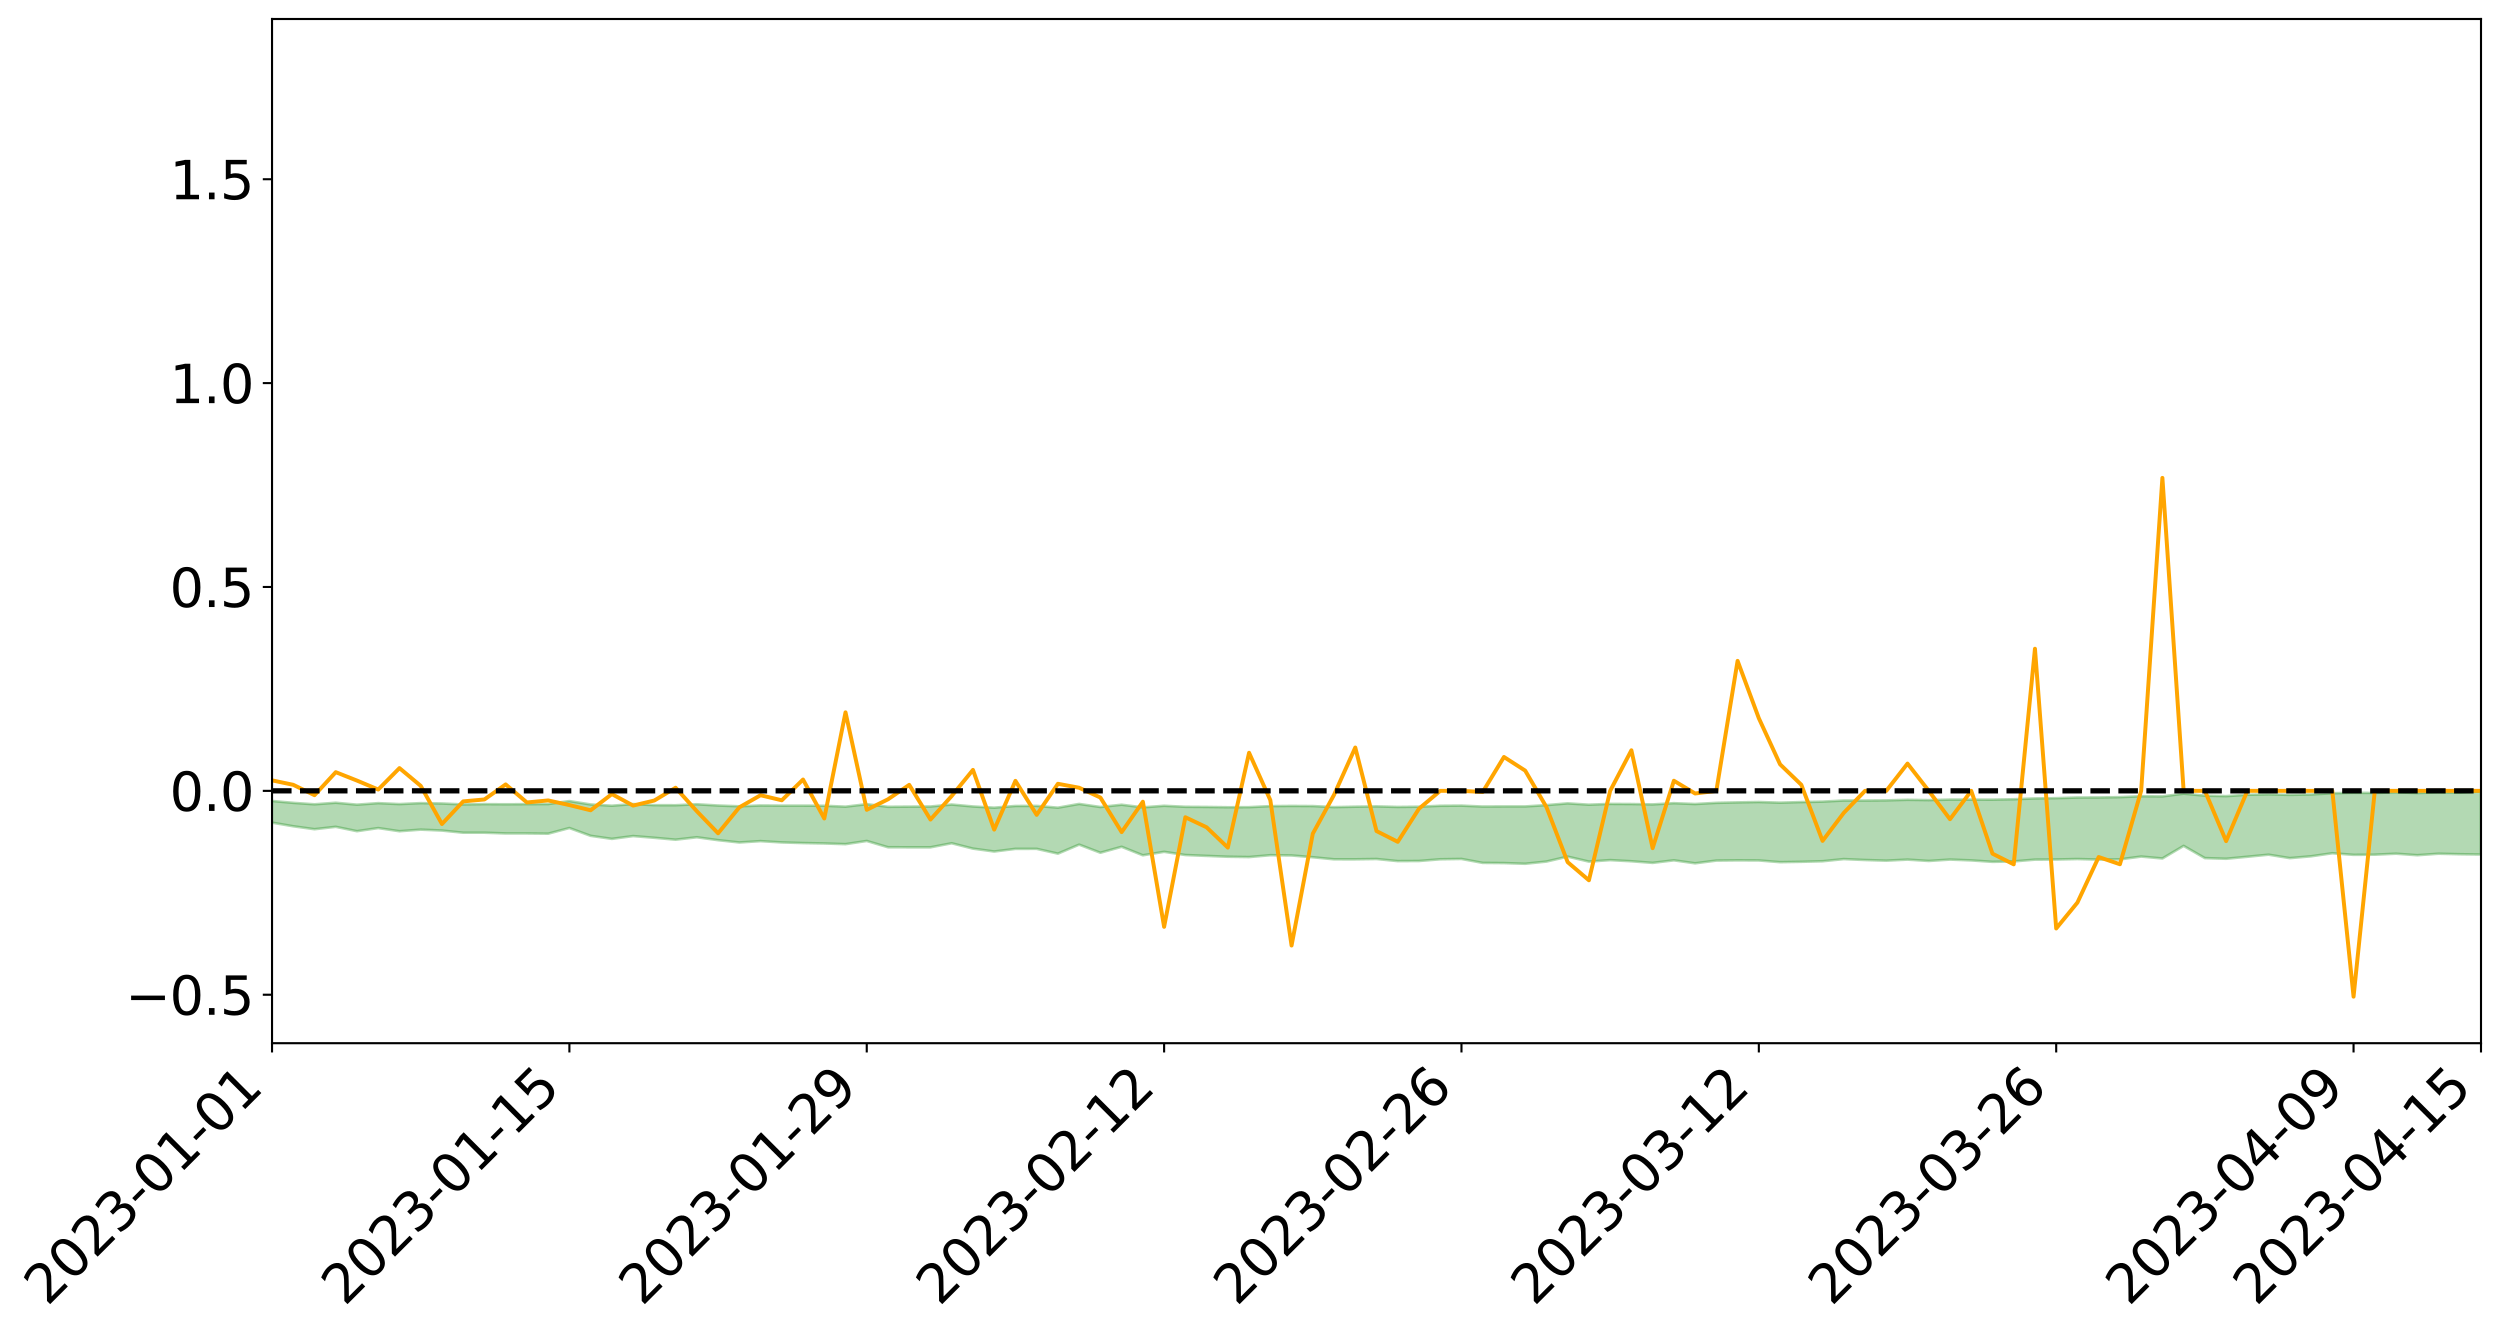 <?xml version="1.0" encoding="utf-8" standalone="no"?>
<!DOCTYPE svg PUBLIC "-//W3C//DTD SVG 1.1//EN"
  "http://www.w3.org/Graphics/SVG/1.1/DTD/svg11.dtd">
<svg xmlns:xlink="http://www.w3.org/1999/xlink" width="947.275pt" height="505.355pt" viewBox="0 0 947.275 505.355" xmlns="http://www.w3.org/2000/svg" version="1.1">
 <defs>
  <style type="text/css">*{stroke-linejoin: round; stroke-linecap: butt}</style>
 </defs>
 <g id="figure_1">
  <g id="patch_1">
   <path d="M 0 505.355 
L 947.275 505.355 
L 947.275 -0 
L 0 -0 
z
" style="fill: #ffffff"/>
  </g>
  <g id="axes_1">
   <g id="patch_2">
    <path d="M 103.075 395.28 
L 940.075 395.28 
L 940.075 7.2 
L 103.075 7.2 
z
" style="fill: #ffffff"/>
   </g>
   <g id="PolyCollection_1">
    <path d="M -4315.319 299.652 
L -4315.319 299.654 
L -4307.271 299.644 
L -4299.223 299.635 
L -4291.175 299.624 
L -4283.127 299.617 
L -4275.079 299.608 
L -4267.031 299.599 
L -4258.983 299.589 
L -4250.935 299.58 
L -4242.887 299.573 
L -4234.839 299.564 
L -4226.791 299.554 
L -4218.742 299.545 
L -4210.694 299.534 
L -4202.646 299.525 
L -4194.598 299.514 
L -4186.55 299.505 
L -4178.502 299.492 
L -4170.454 299.482 
L -4162.406 299.472 
L -4154.358 299.46 
L -4146.31 299.448 
L -4138.262 299.437 
L -4130.214 299.424 
L -4122.166 299.412 
L -4114.117 299.398 
L -4106.069 299.384 
L -4098.021 299.368 
L -4089.973 299.352 
L -4081.925 299.337 
L -4073.877 299.318 
L -4065.829 299.298 
L -4057.781 299.28 
L -4049.733 299.259 
L -4041.685 299.236 
L -4033.637 299.214 
L -4025.589 299.188 
L -4017.541 299.162 
L -4009.492 299.135 
L -4001.444 299.106 
L -3993.396 299.075 
L -3985.348 299.041 
L -3977.3 299.005 
L -3969.252 298.971 
L -3961.204 298.931 
L -3953.156 298.893 
L -3945.108 298.852 
L -3937.06 298.811 
L -3929.012 298.767 
L -3920.964 298.719 
L -3912.916 298.675 
L -3904.867 298.626 
L -3896.819 298.575 
L -3888.771 298.526 
L -3880.723 298.476 
L -3872.675 298.423 
L -3864.627 298.369 
L -3856.579 298.315 
L -3848.531 298.259 
L -3840.483 298.202 
L -3832.435 298.146 
L -3824.387 298.088 
L -3816.339 298.029 
L -3808.291 297.971 
L -3800.242 297.911 
L -3792.194 297.847 
L -3784.146 297.784 
L -3776.098 297.722 
L -3768.05 297.661 
L -3760.002 297.597 
L -3751.954 297.535 
L -3743.906 297.472 
L -3735.858 297.415 
L -3727.81 297.347 
L -3719.762 297.289 
L -3711.714 297.225 
L -3703.666 297.164 
L -3695.617 297.1 
L -3687.569 297.044 
L -3679.521 296.978 
L -3671.473 296.917 
L -3663.425 296.86 
L -3655.377 296.798 
L -3647.329 296.74 
L -3639.281 296.679 
L -3631.233 296.617 
L -3623.185 296.558 
L -3615.137 296.5 
L -3607.089 296.438 
L -3599.041 296.379 
L -3590.992 296.318 
L -3582.944 296.259 
L -3574.896 296.201 
L -3566.848 296.142 
L -3558.8 296.082 
L -3550.752 296.028 
L -3542.704 295.967 
L -3534.656 295.908 
L -3526.608 295.85 
L -3518.56 295.792 
L -3510.512 295.735 
L -3502.464 295.676 
L -3494.416 295.621 
L -3486.367 295.562 
L -3478.319 295.503 
L -3470.271 295.442 
L -3462.223 295.381 
L -3454.175 295.324 
L -3446.127 295.261 
L -3438.079 295.194 
L -3430.031 295.131 
L -3421.983 295.065 
L -3413.935 294.997 
L -3405.887 294.926 
L -3397.839 294.853 
L -3389.791 294.785 
L -3381.742 294.708 
L -3373.694 294.635 
L -3365.646 294.556 
L -3357.598 294.484 
L -3349.55 294.399 
L -3341.502 294.315 
L -3333.454 294.234 
L -3325.406 294.152 
L -3317.358 294.067 
L -3309.31 293.978 
L -3301.262 293.895 
L -3293.214 293.799 
L -3285.166 293.716 
L -3277.117 293.617 
L -3269.069 293.522 
L -3261.021 293.429 
L -3252.973 293.34 
L -3244.925 293.236 
L -3236.877 293.143 
L -3228.829 293.023 
L -3220.781 292.92 
L -3212.733 292.825 
L -3204.685 292.717 
L -3196.637 292.606 
L -3188.589 292.478 
L -3180.541 292.359 
L -3172.492 292.259 
L -3164.444 292.101 
L -3156.396 291.974 
L -3148.348 291.845 
L -3140.3 291.71 
L -3132.252 291.557 
L -3124.204 291.414 
L -3116.156 291.306 
L -3108.108 291.168 
L -3100.06 290.94 
L -3092.012 290.749 
L -3083.964 290.608 
L -3075.916 290.413 
L -3067.867 290.251 
L -3059.819 290.111 
L -3051.771 289.897 
L -3043.723 289.654 
L -3035.675 289.488 
L -3027.627 289.383 
L -3019.579 289.18 
L -3011.531 289.091 
L -3003.483 288.96 
L -2995.435 288.755 
L -2987.387 288.775 
L -2979.339 288.865 
L -2971.291 289.049 
L -2963.242 288.849 
L -2955.194 289.255 
L -2947.146 289.347 
L -2939.098 288.807 
L -2931.05 288.962 
L -2923.002 289.204 
L -2914.954 289.064 
L -2906.906 289.035 
L -2898.858 290.067 
L -2890.81 291.533 
L -2882.762 292.26 
L -2874.714 290.666 
L -2866.666 291.481 
L -2858.617 292.549 
L -2850.569 292.482 
L -2842.521 294.657 
L -2834.473 294.352 
L -2826.425 293.679 
L -2818.377 292.019 
L -2810.329 293.566 
L -2802.281 294.494 
L -2794.233 294.095 
L -2786.185 294.331 
L -2778.137 295.205 
L -2770.089 295.078 
L -2762.041 294.309 
L -2753.992 295.255 
L -2745.944 295.435 
L -2737.896 295.083 
L -2729.848 295.679 
L -2721.8 295.89 
L -2713.752 295.819 
L -2705.704 295.624 
L -2697.656 295.812 
L -2689.608 295.597 
L -2681.56 295.603 
L -2673.512 295.782 
L -2665.464 295.592 
L -2657.416 295.674 
L -2649.367 295.669 
L -2641.319 295.513 
L -2633.271 295.556 
L -2625.223 295.337 
L -2617.175 295.341 
L -2609.127 295.389 
L -2601.079 295.384 
L -2593.031 295.274 
L -2584.983 295.178 
L -2576.935 295.15 
L -2568.887 295.046 
L -2560.839 295.025 
L -2552.791 295.002 
L -2544.742 294.851 
L -2536.694 294.917 
L -2528.646 294.819 
L -2520.598 294.777 
L -2512.55 294.781 
L -2504.502 294.688 
L -2496.454 294.668 
L -2488.406 294.705 
L -2480.358 294.765 
L -2472.31 294.62 
L -2464.262 294.604 
L -2456.214 294.565 
L -2448.166 294.847 
L -2440.117 294.872 
L -2432.069 294.998 
L -2424.021 294.767 
L -2415.973 294.632 
L -2407.925 294.705 
L -2399.877 294.908 
L -2391.829 294.968 
L -2383.781 294.689 
L -2375.733 294.983 
L -2367.685 294.954 
L -2359.637 294.949 
L -2351.589 294.846 
L -2343.541 295.003 
L -2335.492 294.979 
L -2327.444 295.091 
L -2319.396 295.049 
L -2311.348 295.027 
L -2303.3 294.949 
L -2295.252 294.94 
L -2287.204 294.938 
L -2279.156 294.917 
L -2271.108 294.961 
L -2263.06 294.953 
L -2255.012 294.942 
L -2246.964 294.804 
L -2238.916 294.715 
L -2230.867 294.715 
L -2222.819 294.614 
L -2214.771 294.654 
L -2206.723 294.581 
L -2198.675 294.439 
L -2190.627 294.334 
L -2182.579 294.276 
L -2174.531 294.127 
L -2166.483 294.07 
L -2158.435 293.951 
L -2150.387 293.856 
L -2142.339 293.717 
L -2134.291 293.617 
L -2126.242 293.454 
L -2118.194 293.343 
L -2110.146 293.218 
L -2102.098 293.024 
L -2094.05 292.849 
L -2086.002 292.747 
L -2077.954 292.607 
L -2069.906 292.431 
L -2061.858 292.313 
L -2053.81 292.149 
L -2045.762 291.872 
L -2037.714 291.809 
L -2029.666 291.59 
L -2021.617 291.44 
L -2013.569 291.274 
L -2005.521 291.085 
L -1997.473 290.891 
L -1989.425 290.725 
L -1981.377 290.464 
L -1973.329 290.345 
L -1965.281 290.096 
L -1957.233 289.975 
L -1949.185 289.735 
L -1941.137 289.511 
L -1933.089 289.32 
L -1925.041 289.193 
L -1916.992 288.908 
L -1908.944 288.755 
L -1900.896 288.516 
L -1892.848 288.343 
L -1884.8 288.092 
L -1876.752 287.899 
L -1868.704 287.987 
L -1860.656 287.488 
L -1852.608 287.516 
L -1844.56 287.261 
L -1836.512 287.124 
L -1828.464 286.939 
L -1820.416 286.733 
L -1812.367 286.558 
L -1804.319 286.39 
L -1796.271 286.238 
L -1788.223 286.082 
L -1780.175 286.391 
L -1772.127 285.717 
L -1764.079 285.624 
L -1756.031 286.355 
L -1747.983 285.517 
L -1739.935 285.763 
L -1731.887 285.754 
L -1723.839 285.362 
L -1715.791 285.54 
L -1707.742 286.075 
L -1699.694 285.809 
L -1691.646 285.744 
L -1683.598 286.115 
L -1675.55 286.096 
L -1667.502 286.36 
L -1659.454 286.715 
L -1651.406 287.185 
L -1643.358 288.316 
L -1635.31 288.124 
L -1627.262 288.742 
L -1619.214 289.241 
L -1611.166 289.557 
L -1603.117 290.182 
L -1595.069 290.573 
L -1587.021 289.936 
L -1578.973 290.615 
L -1570.925 291.562 
L -1562.877 292.029 
L -1554.829 292.163 
L -1546.781 293.334 
L -1538.733 293.43 
L -1530.685 293.678 
L -1522.637 293.684 
L -1514.589 294.636 
L -1506.541 294.323 
L -1498.492 294.198 
L -1490.444 294.969 
L -1482.396 295.79 
L -1474.348 295.584 
L -1466.3 295.985 
L -1458.252 296.001 
L -1450.204 296.005 
L -1442.156 295.956 
L -1434.108 296.159 
L -1426.06 296.278 
L -1418.012 297.051 
L -1409.964 296.607 
L -1401.916 297.34 
L -1393.867 297.168 
L -1385.819 297.066 
L -1377.771 297.368 
L -1369.723 297.636 
L -1361.675 297.302 
L -1353.627 297.476 
L -1345.579 297.496 
L -1337.531 297.913 
L -1329.483 297.73 
L -1321.435 297.656 
L -1313.387 297.793 
L -1305.339 298.013 
L -1297.291 297.948 
L -1289.242 297.79 
L -1281.194 297.937 
L -1273.146 297.685 
L -1265.098 297.761 
L -1257.05 298.291 
L -1249.002 298.315 
L -1240.954 298.102 
L -1232.906 298.095 
L -1224.858 298.187 
L -1216.81 297.958 
L -1208.762 298.097 
L -1200.714 298.168 
L -1192.666 298.178 
L -1184.617 298.177 
L -1176.569 298.074 
L -1168.521 298.259 
L -1160.473 298.221 
L -1152.425 298.284 
L -1144.377 298.31 
L -1136.329 298.411 
L -1128.281 298.365 
L -1120.233 298.193 
L -1112.185 298.265 
L -1104.137 298.156 
L -1096.089 297.917 
L -1088.041 298.24 
L -1079.992 297.94 
L -1071.944 298.178 
L -1063.896 298.19 
L -1055.848 298.335 
L -1047.8 298.157 
L -1039.752 298.224 
L -1031.704 298.308 
L -1023.656 297.986 
L -1015.608 298.227 
L -1007.56 298.276 
L -999.512 298.367 
L -991.464 298.308 
L -983.416 298.456 
L -975.367 298.402 
L -967.319 298.394 
L -959.271 298.182 
L -951.223 298.166 
L -943.175 298.174 
L -935.127 298.187 
L -927.079 298.272 
L -919.031 298.287 
L -910.983 298.2 
L -902.935 298.294 
L -894.887 298.246 
L -886.839 298.339 
L -878.791 298.375 
L -870.742 298.487 
L -862.694 298.384 
L -854.646 298.076 
L -846.598 298.515 
L -838.55 298.563 
L -830.502 298.581 
L -822.454 298.598 
L -814.406 298.473 
L -806.358 298.568 
L -798.31 298.507 
L -790.262 298.6 
L -782.214 298.614 
L -774.166 298.479 
L -766.117 298.37 
L -758.069 298.794 
L -750.021 298.813 
L -741.973 298.613 
L -733.925 298.84 
L -725.877 298.57 
L -717.829 298.512 
L -709.781 298.739 
L -701.733 298.57 
L -693.685 299.166 
L -685.637 298.805 
L -677.589 298.569 
L -669.541 298.879 
L -661.492 299.132 
L -653.444 299.183 
L -645.396 299.454 
L -637.348 299.288 
L -629.3 299.804 
L -621.252 299.502 
L -613.204 299.636 
L -605.156 299.637 
L -597.108 299.467 
L -589.06 299.895 
L -581.012 300.555 
L -572.964 299.953 
L -564.916 300.191 
L -556.867 299.948 
L -548.819 300.39 
L -540.771 300.184 
L -532.723 300.203 
L -524.675 300.128 
L -516.627 300.567 
L -508.579 300.541 
L -500.531 300.851 
L -492.483 300.876 
L -484.435 300.242 
L -476.387 300.762 
L -468.339 300.562 
L -460.291 300.943 
L -452.242 300.898 
L -444.194 301.4 
L -436.146 301.685 
L -428.098 301.747 
L -420.05 302.494 
L -412.002 303.471 
L -403.954 302.214 
L -395.906 302.382 
L -387.858 302.169 
L -379.81 302.637 
L -371.762 302.777 
L -363.714 302.817 
L -355.666 304.001 
L -347.617 303.984 
L -339.569 303.063 
L -331.521 304.015 
L -323.473 303.82 
L -315.425 303.37 
L -307.377 304.599 
L -299.329 304.539 
L -291.281 305.206 
L -283.233 304.693 
L -275.185 304.569 
L -267.137 305.088 
L -259.089 305.089 
L -251.041 305.722 
L -242.992 305.304 
L -234.944 306.251 
L -226.896 305.865 
L -218.848 306.229 
L -210.8 306.113 
L -202.752 306.601 
L -194.704 305.908 
L -186.656 306.952 
L -178.608 306.781 
L -170.56 307.647 
L -162.512 307.623 
L -154.464 308.101 
L -146.416 307.958 
L -138.367 308.278 
L -130.319 308.977 
L -122.271 308.518 
L -114.223 308.409 
L -106.175 308.77 
L -98.127 309.207 
L -90.079 308.774 
L -82.031 308.284 
L -73.983 309.598 
L -65.935 310.575 
L -57.887 309.077 
L -49.839 309.5 
L -41.791 309.856 
L -33.742 309.852 
L -25.694 310.628 
L -17.646 310.738 
L -9.598 310.361 
L -1.55 310.778 
L 6.498 310.934 
L 14.546 310.137 
L 22.594 310.478 
L 30.642 310.156 
L 38.69 311.588 
L 46.738 312.977 
L 54.786 312.758 
L 62.834 311.689 
L 70.883 311.621 
L 78.931 311.717 
L 86.979 311.681 
L 95.027 312.9 
L 103.075 311.702 
L 111.123 313.081 
L 119.171 314.195 
L 127.219 313.286 
L 135.267 314.942 
L 143.315 313.765 
L 151.363 314.955 
L 159.411 314.353 
L 167.459 314.702 
L 175.508 315.52 
L 183.556 315.52 
L 191.604 315.793 
L 199.652 315.796 
L 207.7 315.89 
L 215.748 313.741 
L 223.796 316.704 
L 231.844 317.856 
L 239.892 316.796 
L 247.94 317.444 
L 255.988 318.167 
L 264.036 317.245 
L 272.084 318.343 
L 280.133 319.217 
L 288.181 318.71 
L 296.229 319.197 
L 304.277 319.444 
L 312.325 319.593 
L 320.373 319.856 
L 328.421 318.648 
L 336.469 321.03 
L 344.517 321.06 
L 352.565 321.059 
L 360.613 319.517 
L 368.661 321.549 
L 376.709 322.646 
L 384.758 321.642 
L 392.806 321.634 
L 400.854 323.449 
L 408.902 320.037 
L 416.95 323.108 
L 424.998 320.854 
L 433.046 324.077 
L 441.094 322.757 
L 449.142 323.973 
L 457.19 324.306 
L 465.238 324.626 
L 473.286 324.752 
L 481.334 324.042 
L 489.383 324.143 
L 497.431 324.815 
L 505.479 325.601 
L 513.527 325.605 
L 521.575 325.483 
L 529.623 326.281 
L 537.671 326.237 
L 545.719 325.588 
L 553.767 325.46 
L 561.815 326.955 
L 569.863 327.029 
L 577.911 327.29 
L 585.959 326.453 
L 594.008 324.579 
L 602.056 326.464 
L 610.104 325.901 
L 618.152 326.337 
L 626.2 326.949 
L 634.248 325.984 
L 642.296 327.114 
L 650.344 326.081 
L 658.392 325.987 
L 666.44 326.028 
L 674.488 326.68 
L 682.536 326.543 
L 690.584 326.332 
L 698.633 325.516 
L 706.681 325.866 
L 714.729 326.11 
L 722.777 325.711 
L 730.825 326.226 
L 738.873 325.697 
L 746.921 326.012 
L 754.969 326.558 
L 763.017 326.396 
L 771.065 325.722 
L 779.113 325.672 
L 787.161 325.492 
L 795.209 325.704 
L 803.258 325.628 
L 811.306 324.558 
L 819.354 325.279 
L 827.402 320.515 
L 835.45 325.143 
L 843.498 325.393 
L 851.546 324.634 
L 859.594 323.846 
L 867.642 325.151 
L 875.69 324.459 
L 883.738 323.301 
L 891.786 323.909 
L 899.834 323.848 
L 907.883 323.475 
L 915.931 324.048 
L 923.979 323.484 
L 932.027 323.675 
L 940.075 323.791 
L 940.075 299.864 
L 940.075 299.864 
L 932.027 300.371 
L 923.979 300.198 
L 915.931 300.487 
L 907.883 300.228 
L 899.834 300.453 
L 891.786 300.39 
L 883.738 300.564 
L 875.69 301.035 
L 867.642 301.177 
L 859.594 300.993 
L 851.546 301.146 
L 843.498 301.662 
L 835.45 301.477 
L 827.402 300.725 
L 819.354 301.77 
L 811.306 301.712 
L 803.258 302.043 
L 795.209 302.166 
L 787.161 302.187 
L 779.113 302.434 
L 771.065 302.536 
L 763.017 302.841 
L 754.969 303 
L 746.921 302.98 
L 738.873 302.974 
L 730.825 303.174 
L 722.777 303.054 
L 714.729 303.271 
L 706.681 303.342 
L 698.633 303.325 
L 690.584 303.744 
L 682.536 303.914 
L 674.488 304.147 
L 666.44 303.887 
L 658.392 304.036 
L 650.344 304.209 
L 642.296 304.652 
L 634.248 304.335 
L 626.2 304.8 
L 618.152 304.653 
L 610.104 304.602 
L 602.056 304.909 
L 594.008 304.401 
L 585.959 305.072 
L 577.911 305.565 
L 569.863 305.566 
L 561.815 305.612 
L 553.767 305.255 
L 545.719 305.318 
L 537.671 305.67 
L 529.623 305.755 
L 521.575 305.551 
L 513.527 305.666 
L 505.479 305.829 
L 497.431 305.424 
L 489.383 305.371 
L 481.334 305.454 
L 473.286 305.839 
L 465.238 305.87 
L 457.19 305.756 
L 449.142 305.7 
L 441.094 305.316 
L 433.046 305.92 
L 424.998 304.918 
L 416.95 305.782 
L 408.902 304.62 
L 400.854 306.038 
L 392.806 305.365 
L 384.758 305.39 
L 376.709 306.04 
L 368.661 305.58 
L 360.613 304.845 
L 352.565 305.602 
L 344.517 305.643 
L 336.469 305.706 
L 328.421 304.708 
L 320.373 305.656 
L 312.325 305.317 
L 304.277 305.266 
L 296.229 305.268 
L 288.181 305.206 
L 280.133 305.511 
L 272.084 305.219 
L 264.036 304.744 
L 255.988 305.11 
L 247.94 305.085 
L 239.892 304.671 
L 231.844 305.297 
L 223.796 304.821 
L 215.748 303.539 
L 207.7 304.669 
L 199.652 304.702 
L 191.604 304.747 
L 183.556 304.695 
L 175.508 304.804 
L 167.459 304.452 
L 159.411 304.314 
L 151.363 304.678 
L 143.315 304.318 
L 135.267 304.896 
L 127.219 304.166 
L 119.171 304.759 
L 111.123 304.208 
L 103.075 303.5 
L 95.027 304.304 
L 86.979 303.79 
L 78.931 303.82 
L 70.883 303.797 
L 62.834 303.923 
L 54.786 304.601 
L 46.738 304.775 
L 38.69 304.057 
L 30.642 303.479 
L 22.594 303.671 
L 14.546 303.488 
L 6.498 303.991 
L -1.55 303.987 
L -9.598 303.847 
L -17.646 304.061 
L -25.694 304.155 
L -33.742 303.771 
L -41.791 303.745 
L -49.839 303.651 
L -57.887 303.43 
L -65.935 304.299 
L -73.983 303.956 
L -82.031 303.156 
L -90.079 303.381 
L -98.127 303.761 
L -106.175 303.575 
L -114.223 303.366 
L -122.271 303.443 
L -130.319 303.631 
L -138.367 303.451 
L -146.416 303.204 
L -154.464 303.314 
L -162.512 303.322 
L -170.56 303.119 
L -178.608 302.722 
L -186.656 302.757 
L -194.704 302.162 
L -202.752 302.712 
L -210.8 302.366 
L -218.848 302.425 
L -226.896 302.108 
L -234.944 302.527 
L -242.992 301.932 
L -251.041 302.145 
L -259.089 301.781 
L -267.137 301.773 
L -275.185 301.398 
L -283.233 301.784 
L -291.281 301.96 
L -299.329 301.378 
L -307.377 301.558 
L -315.425 300.657 
L -323.473 300.883 
L -331.521 301.251 
L -339.569 300.517 
L -347.617 301.342 
L -355.666 301.087 
L -363.714 300.375 
L -371.762 300.387 
L -379.81 300.32 
L -387.858 299.995 
L -395.906 299.977 
L -403.954 299.992 
L -412.002 300.99 
L -420.05 300.159 
L -428.098 299.654 
L -436.146 299.667 
L -444.194 299.473 
L -452.242 298.996 
L -460.291 298.928 
L -468.339 298.852 
L -476.387 298.797 
L -484.435 298.465 
L -492.483 299.136 
L -500.531 299.047 
L -508.579 298.752 
L -516.627 298.836 
L -524.675 298.507 
L -532.723 298.495 
L -540.771 298.576 
L -548.819 298.538 
L -556.867 298.36 
L -564.916 298.519 
L -572.964 298.409 
L -581.012 298.969 
L -589.06 298.343 
L -597.108 297.957 
L -605.156 298.122 
L -613.204 298.322 
L -621.252 298.166 
L -629.3 298.299 
L -637.348 297.833 
L -645.396 297.975 
L -653.444 297.798 
L -661.492 297.883 
L -669.541 297.743 
L -677.589 297.389 
L -685.637 297.556 
L -693.685 297.948 
L -701.733 297.445 
L -709.781 297.652 
L -717.829 297.573 
L -725.877 297.473 
L -733.925 297.812 
L -741.973 297.619 
L -750.021 297.783 
L -758.069 297.807 
L -766.117 297.42 
L -774.166 297.625 
L -782.214 297.753 
L -790.262 297.738 
L -798.31 297.667 
L -806.358 297.712 
L -814.406 297.696 
L -822.454 297.829 
L -830.502 297.861 
L -838.55 297.889 
L -846.598 297.835 
L -854.646 297.541 
L -862.694 297.752 
L -870.742 297.889 
L -878.791 297.82 
L -886.839 297.868 
L -894.887 297.672 
L -902.935 297.77 
L -910.983 297.699 
L -919.031 297.778 
L -927.079 297.793 
L -935.127 297.707 
L -943.175 297.806 
L -951.223 297.795 
L -959.271 297.805 
L -967.319 297.974 
L -975.367 298.058 
L -983.416 298.15 
L -991.464 298.018 
L -999.512 298.098 
L -1007.56 298.001 
L -1015.608 297.937 
L -1023.656 297.631 
L -1031.704 298.011 
L -1039.752 297.921 
L -1047.8 297.82 
L -1055.848 297.985 
L -1063.896 297.815 
L -1071.944 297.793 
L -1079.992 297.486 
L -1088.041 297.752 
L -1096.089 297.468 
L -1104.137 297.71 
L -1112.185 297.833 
L -1120.233 297.744 
L -1128.281 297.93 
L -1136.329 298.033 
L -1144.377 297.831 
L -1152.425 297.821 
L -1160.473 297.68 
L -1168.521 297.723 
L -1176.569 297.468 
L -1184.617 297.606 
L -1192.666 297.662 
L -1200.714 297.625 
L -1208.762 297.53 
L -1216.81 297.423 
L -1224.858 297.604 
L -1232.906 297.519 
L -1240.954 297.572 
L -1249.002 297.732 
L -1257.05 297.679 
L -1265.098 297.241 
L -1273.146 297.184 
L -1281.194 297.399 
L -1289.242 297.304 
L -1297.291 297.418 
L -1305.339 297.47 
L -1313.387 297.255 
L -1321.435 297.249 
L -1329.483 297.275 
L -1337.531 297.412 
L -1345.579 297.038 
L -1353.627 297.057 
L -1361.675 296.962 
L -1369.723 297.218 
L -1377.771 297.086 
L -1385.819 296.784 
L -1393.867 296.901 
L -1401.916 297.015 
L -1409.964 296.358 
L -1418.012 296.789 
L -1426.06 296.004 
L -1434.108 295.868 
L -1442.156 295.624 
L -1450.204 295.668 
L -1458.252 295.655 
L -1466.3 295.531 
L -1474.348 295.067 
L -1482.396 295.201 
L -1490.444 294.356 
L -1498.492 293.24 
L -1506.541 293.494 
L -1514.589 293.932 
L -1522.637 292.612 
L -1530.685 292.728 
L -1538.733 292.335 
L -1546.781 292.223 
L -1554.829 290.633 
L -1562.877 290.395 
L -1570.925 289.825 
L -1578.973 288.625 
L -1587.021 287.654 
L -1595.069 288.583 
L -1603.117 288.039 
L -1611.166 287.201 
L -1619.214 286.839 
L -1627.262 286.235 
L -1635.31 285.438 
L -1643.358 285.699 
L -1651.406 284.364 
L -1659.454 283.65 
L -1667.502 283.311 
L -1675.55 283.025 
L -1683.598 283.127 
L -1691.646 282.777 
L -1699.694 283.009 
L -1707.742 283.325 
L -1715.791 282.676 
L -1723.839 282.574 
L -1731.887 283.11 
L -1739.935 283.192 
L -1747.983 282.917 
L -1756.031 284.057 
L -1764.079 283.162 
L -1772.127 283.388 
L -1780.175 284.239 
L -1788.223 283.919 
L -1796.271 284.188 
L -1804.319 284.42 
L -1812.367 284.704 
L -1820.416 284.967 
L -1828.464 285.272 
L -1836.512 285.548 
L -1844.56 285.758 
L -1852.608 286.137 
L -1860.656 286.166 
L -1868.704 286.817 
L -1876.752 286.76 
L -1884.8 287.041 
L -1892.848 287.383 
L -1900.896 287.614 
L -1908.944 287.905 
L -1916.992 288.037 
L -1925.041 288.291 
L -1933.089 288.393 
L -1941.137 288.549 
L -1949.185 288.756 
L -1957.233 288.972 
L -1965.281 289.058 
L -1973.329 289.266 
L -1981.377 289.371 
L -1989.425 289.592 
L -1997.473 289.739 
L -2005.521 289.887 
L -2013.569 290.064 
L -2021.617 290.21 
L -2029.666 290.32 
L -2037.714 290.495 
L -2045.762 290.533 
L -2053.81 290.776 
L -2061.858 290.909 
L -2069.906 291.015 
L -2077.954 291.169 
L -2086.002 291.225 
L -2094.05 291.351 
L -2102.098 291.484 
L -2110.146 291.642 
L -2118.194 291.741 
L -2126.242 291.84 
L -2134.291 291.957 
L -2142.339 292.068 
L -2150.387 292.195 
L -2158.435 292.28 
L -2166.483 292.382 
L -2174.531 292.45 
L -2182.579 292.581 
L -2190.627 292.652 
L -2198.675 292.746 
L -2206.723 292.884 
L -2214.771 292.956 
L -2222.819 292.922 
L -2230.867 293.029 
L -2238.916 293.048 
L -2246.964 293.151 
L -2255.012 293.285 
L -2263.06 293.319 
L -2271.108 293.35 
L -2279.156 293.305 
L -2287.204 293.347 
L -2295.252 293.349 
L -2303.3 293.357 
L -2311.348 293.448 
L -2319.396 293.479 
L -2327.444 293.549 
L -2335.492 293.428 
L -2343.541 293.448 
L -2351.589 293.292 
L -2359.637 293.422 
L -2367.685 293.406 
L -2375.733 293.493 
L -2383.781 293.188 
L -2391.829 293.479 
L -2399.877 293.42 
L -2407.925 293.204 
L -2415.973 293.13 
L -2424.021 293.272 
L -2432.069 293.536 
L -2440.117 293.399 
L -2448.166 293.371 
L -2456.214 293.061 
L -2464.262 293.043 
L -2472.31 293.114 
L -2480.358 293.28 
L -2488.406 293.21 
L -2496.454 293.164 
L -2504.502 293.185 
L -2512.55 293.288 
L -2520.598 293.257 
L -2528.646 293.322 
L -2536.694 293.435 
L -2544.742 293.351 
L -2552.791 293.518 
L -2560.839 293.543 
L -2568.887 293.564 
L -2576.935 293.671 
L -2584.983 293.699 
L -2593.031 293.818 
L -2601.079 293.948 
L -2609.127 293.953 
L -2617.175 293.904 
L -2625.223 293.87 
L -2633.271 294.145 
L -2641.319 294.102 
L -2649.367 294.288 
L -2657.416 294.295 
L -2665.464 294.229 
L -2673.512 294.413 
L -2681.56 294.249 
L -2689.608 294.262 
L -2697.656 294.495 
L -2705.704 294.334 
L -2713.752 294.554 
L -2721.8 294.626 
L -2729.848 294.447 
L -2737.896 293.87 
L -2745.944 294.243 
L -2753.992 294.068 
L -2762.041 293.207 
L -2770.089 293.943 
L -2778.137 294.095 
L -2786.185 293.298 
L -2794.233 293.08 
L -2802.281 293.507 
L -2810.329 292.637 
L -2818.377 291.048 
L -2826.425 292.792 
L -2834.473 293.452 
L -2842.521 293.777 
L -2850.569 291.632 
L -2858.617 291.721 
L -2866.666 290.638 
L -2874.714 289.8 
L -2882.762 291.488 
L -2890.81 290.759 
L -2898.858 289.255 
L -2906.906 288.202 
L -2914.954 288.261 
L -2923.002 288.437 
L -2931.05 288.21 
L -2939.098 288.074 
L -2947.146 288.667 
L -2955.194 288.592 
L -2963.242 288.197 
L -2971.291 288.429 
L -2979.339 288.261 
L -2987.387 288.192 
L -2995.435 288.201 
L -3003.483 288.431 
L -3011.531 288.564 
L -3019.579 288.64 
L -3027.627 288.837 
L -3035.675 288.926 
L -3043.723 289.084 
L -3051.771 289.338 
L -3059.819 289.537 
L -3067.867 289.672 
L -3075.916 289.822 
L -3083.964 290.022 
L -3092.012 290.148 
L -3100.06 290.34 
L -3108.108 290.571 
L -3116.156 290.709 
L -3124.204 290.801 
L -3132.252 290.944 
L -3140.3 291.091 
L -3148.348 291.226 
L -3156.396 291.355 
L -3164.444 291.479 
L -3172.492 291.651 
L -3180.541 291.738 
L -3188.589 291.862 
L -3196.637 291.991 
L -3204.685 292.102 
L -3212.733 292.211 
L -3220.781 292.303 
L -3228.829 292.402 
L -3236.877 292.535 
L -3244.925 292.627 
L -3252.973 292.736 
L -3261.021 292.822 
L -3269.069 292.918 
L -3277.117 293.017 
L -3285.166 293.117 
L -3293.214 293.201 
L -3301.262 293.301 
L -3309.31 293.388 
L -3317.358 293.482 
L -3325.406 293.569 
L -3333.454 293.659 
L -3341.502 293.742 
L -3349.55 293.829 
L -3357.598 293.923 
L -3365.646 293.995 
L -3373.694 294.084 
L -3381.742 294.162 
L -3389.791 294.251 
L -3397.839 294.317 
L -3405.887 294.4 
L -3413.935 294.48 
L -3421.983 294.556 
L -3430.031 294.633 
L -3438.079 294.704 
L -3446.127 294.787 
L -3454.175 294.862 
L -3462.223 294.924 
L -3470.271 294.997 
L -3478.319 295.07 
L -3486.367 295.142 
L -3494.416 295.212 
L -3502.464 295.277 
L -3510.512 295.349 
L -3518.56 295.419 
L -3526.608 295.49 
L -3534.656 295.56 
L -3542.704 295.632 
L -3550.752 295.707 
L -3558.8 295.772 
L -3566.848 295.846 
L -3574.896 295.918 
L -3582.944 295.987 
L -3590.992 296.059 
L -3599.041 296.132 
L -3607.089 296.203 
L -3615.137 296.277 
L -3623.185 296.344 
L -3631.233 296.413 
L -3639.281 296.486 
L -3647.329 296.557 
L -3655.377 296.623 
L -3663.425 296.694 
L -3671.473 296.758 
L -3679.521 296.827 
L -3687.569 296.9 
L -3695.617 296.963 
L -3703.666 297.033 
L -3711.714 297.099 
L -3719.762 297.169 
L -3727.81 297.232 
L -3735.858 297.305 
L -3743.906 297.366 
L -3751.954 297.434 
L -3760.002 297.501 
L -3768.05 297.569 
L -3776.098 297.634 
L -3784.146 297.701 
L -3792.194 297.767 
L -3800.242 297.836 
L -3808.291 297.898 
L -3816.339 297.956 
L -3824.387 298.016 
L -3832.435 298.076 
L -3840.483 298.134 
L -3848.531 298.192 
L -3856.579 298.251 
L -3864.627 298.306 
L -3872.675 298.362 
L -3880.723 298.418 
L -3888.771 298.469 
L -3896.819 298.521 
L -3904.867 298.575 
L -3912.916 298.627 
L -3920.964 298.672 
L -3929.012 298.723 
L -3937.06 298.769 
L -3945.108 298.812 
L -3953.156 298.855 
L -3961.204 298.895 
L -3969.252 298.938 
L -3977.3 298.974 
L -3985.348 299.011 
L -3993.396 299.047 
L -4001.444 299.08 
L -4009.492 299.11 
L -4017.541 299.137 
L -4025.589 299.164 
L -4033.637 299.191 
L -4041.685 299.213 
L -4049.733 299.238 
L -4057.781 299.259 
L -4065.829 299.277 
L -4073.877 299.299 
L -4081.925 299.317 
L -4089.973 299.333 
L -4098.021 299.349 
L -4106.069 299.365 
L -4114.117 299.379 
L -4122.166 299.394 
L -4130.214 299.405 
L -4138.262 299.42 
L -4146.31 299.431 
L -4154.358 299.443 
L -4162.406 299.455 
L -4170.454 299.465 
L -4178.502 299.476 
L -4186.55 299.49 
L -4194.598 299.5 
L -4202.646 299.513 
L -4210.694 299.522 
L -4218.742 299.536 
L -4226.791 299.546 
L -4234.839 299.557 
L -4242.887 299.566 
L -4250.935 299.575 
L -4258.983 299.585 
L -4267.031 299.596 
L -4275.079 299.606 
L -4283.127 299.616 
L -4291.175 299.623 
L -4299.223 299.633 
L -4307.271 299.642 
L -4315.319 299.652 
z
" clip-path="url(#p8a016da592)" style="fill: #008000; fill-opacity: 0.3; stroke: #008000; stroke-opacity: 0.3"/>
   </g>
   <g id="matplotlib.axis_1">
    <g id="xtick_1">
     <g id="line2d_1">
      <defs>
       <path id="m64cc0ca375" d="M 0 0 
L 0 3.5 
" style="stroke: #000000; stroke-width: 0.8"/>
      </defs>
      <g>
       <use xlink:href="#m64cc0ca375" x="103.075" y="395.28" style="stroke: #000000; stroke-width: 0.8"/>
      </g>
     </g>
     <g id="text_1">
      <!-- 2023-01-01 -->
      <g transform="translate(17.946 495.214) rotate(-45) scale(0.2 -0.2)">
       <defs>
        <path id="DejaVuSans-32" d="M 1228 531 
L 3431 531 
L 3431 0 
L 469 0 
L 469 531 
Q 828 903 1448 1529 
Q 2069 2156 2228 2338 
Q 2531 2678 2651 2914 
Q 2772 3150 2772 3378 
Q 2772 3750 2511 3984 
Q 2250 4219 1831 4219 
Q 1534 4219 1204 4116 
Q 875 4013 500 3803 
L 500 4441 
Q 881 4594 1212 4672 
Q 1544 4750 1819 4750 
Q 2544 4750 2975 4387 
Q 3406 4025 3406 3419 
Q 3406 3131 3298 2873 
Q 3191 2616 2906 2266 
Q 2828 2175 2409 1742 
Q 1991 1309 1228 531 
z
" transform="scale(0.016)"/>
        <path id="DejaVuSans-30" d="M 2034 4250 
Q 1547 4250 1301 3770 
Q 1056 3291 1056 2328 
Q 1056 1369 1301 889 
Q 1547 409 2034 409 
Q 2525 409 2770 889 
Q 3016 1369 3016 2328 
Q 3016 3291 2770 3770 
Q 2525 4250 2034 4250 
z
M 2034 4750 
Q 2819 4750 3233 4129 
Q 3647 3509 3647 2328 
Q 3647 1150 3233 529 
Q 2819 -91 2034 -91 
Q 1250 -91 836 529 
Q 422 1150 422 2328 
Q 422 3509 836 4129 
Q 1250 4750 2034 4750 
z
" transform="scale(0.016)"/>
        <path id="DejaVuSans-33" d="M 2597 2516 
Q 3050 2419 3304 2112 
Q 3559 1806 3559 1356 
Q 3559 666 3084 287 
Q 2609 -91 1734 -91 
Q 1441 -91 1130 -33 
Q 819 25 488 141 
L 488 750 
Q 750 597 1062 519 
Q 1375 441 1716 441 
Q 2309 441 2620 675 
Q 2931 909 2931 1356 
Q 2931 1769 2642 2001 
Q 2353 2234 1838 2234 
L 1294 2234 
L 1294 2753 
L 1863 2753 
Q 2328 2753 2575 2939 
Q 2822 3125 2822 3475 
Q 2822 3834 2567 4026 
Q 2313 4219 1838 4219 
Q 1578 4219 1281 4162 
Q 984 4106 628 3988 
L 628 4550 
Q 988 4650 1302 4700 
Q 1616 4750 1894 4750 
Q 2613 4750 3031 4423 
Q 3450 4097 3450 3541 
Q 3450 3153 3228 2886 
Q 3006 2619 2597 2516 
z
" transform="scale(0.016)"/>
        <path id="DejaVuSans-2d" d="M 313 2009 
L 1997 2009 
L 1997 1497 
L 313 1497 
L 313 2009 
z
" transform="scale(0.016)"/>
        <path id="DejaVuSans-31" d="M 794 531 
L 1825 531 
L 1825 4091 
L 703 3866 
L 703 4441 
L 1819 4666 
L 2450 4666 
L 2450 531 
L 3481 531 
L 3481 0 
L 794 0 
L 794 531 
z
" transform="scale(0.016)"/>
       </defs>
       <use xlink:href="#DejaVuSans-32"/>
       <use xlink:href="#DejaVuSans-30" x="63.623"/>
       <use xlink:href="#DejaVuSans-32" x="127.246"/>
       <use xlink:href="#DejaVuSans-33" x="190.869"/>
       <use xlink:href="#DejaVuSans-2d" x="254.492"/>
       <use xlink:href="#DejaVuSans-30" x="290.576"/>
       <use xlink:href="#DejaVuSans-31" x="354.199"/>
       <use xlink:href="#DejaVuSans-2d" x="417.822"/>
       <use xlink:href="#DejaVuSans-30" x="453.906"/>
       <use xlink:href="#DejaVuSans-31" x="517.529"/>
      </g>
     </g>
    </g>
    <g id="xtick_2">
     <g id="line2d_2">
      <g>
       <use xlink:href="#m64cc0ca375" x="215.748" y="395.28" style="stroke: #000000; stroke-width: 0.8"/>
      </g>
     </g>
     <g id="text_2">
      <!-- 2023-01-15 -->
      <g transform="translate(130.619 495.214) rotate(-45) scale(0.2 -0.2)">
       <defs>
        <path id="DejaVuSans-35" d="M 691 4666 
L 3169 4666 
L 3169 4134 
L 1269 4134 
L 1269 2991 
Q 1406 3038 1543 3061 
Q 1681 3084 1819 3084 
Q 2600 3084 3056 2656 
Q 3513 2228 3513 1497 
Q 3513 744 3044 326 
Q 2575 -91 1722 -91 
Q 1428 -91 1123 -41 
Q 819 9 494 109 
L 494 744 
Q 775 591 1075 516 
Q 1375 441 1709 441 
Q 2250 441 2565 725 
Q 2881 1009 2881 1497 
Q 2881 1984 2565 2268 
Q 2250 2553 1709 2553 
Q 1456 2553 1204 2497 
Q 953 2441 691 2322 
L 691 4666 
z
" transform="scale(0.016)"/>
       </defs>
       <use xlink:href="#DejaVuSans-32"/>
       <use xlink:href="#DejaVuSans-30" x="63.623"/>
       <use xlink:href="#DejaVuSans-32" x="127.246"/>
       <use xlink:href="#DejaVuSans-33" x="190.869"/>
       <use xlink:href="#DejaVuSans-2d" x="254.492"/>
       <use xlink:href="#DejaVuSans-30" x="290.576"/>
       <use xlink:href="#DejaVuSans-31" x="354.199"/>
       <use xlink:href="#DejaVuSans-2d" x="417.822"/>
       <use xlink:href="#DejaVuSans-31" x="453.906"/>
       <use xlink:href="#DejaVuSans-35" x="517.529"/>
      </g>
     </g>
    </g>
    <g id="xtick_3">
     <g id="line2d_3">
      <g>
       <use xlink:href="#m64cc0ca375" x="328.421" y="395.28" style="stroke: #000000; stroke-width: 0.8"/>
      </g>
     </g>
     <g id="text_3">
      <!-- 2023-01-29 -->
      <g transform="translate(243.292 495.214) rotate(-45) scale(0.2 -0.2)">
       <defs>
        <path id="DejaVuSans-39" d="M 703 97 
L 703 672 
Q 941 559 1184 500 
Q 1428 441 1663 441 
Q 2288 441 2617 861 
Q 2947 1281 2994 2138 
Q 2813 1869 2534 1725 
Q 2256 1581 1919 1581 
Q 1219 1581 811 2004 
Q 403 2428 403 3163 
Q 403 3881 828 4315 
Q 1253 4750 1959 4750 
Q 2769 4750 3195 4129 
Q 3622 3509 3622 2328 
Q 3622 1225 3098 567 
Q 2575 -91 1691 -91 
Q 1453 -91 1209 -44 
Q 966 3 703 97 
z
M 1959 2075 
Q 2384 2075 2632 2365 
Q 2881 2656 2881 3163 
Q 2881 3666 2632 3958 
Q 2384 4250 1959 4250 
Q 1534 4250 1286 3958 
Q 1038 3666 1038 3163 
Q 1038 2656 1286 2365 
Q 1534 2075 1959 2075 
z
" transform="scale(0.016)"/>
       </defs>
       <use xlink:href="#DejaVuSans-32"/>
       <use xlink:href="#DejaVuSans-30" x="63.623"/>
       <use xlink:href="#DejaVuSans-32" x="127.246"/>
       <use xlink:href="#DejaVuSans-33" x="190.869"/>
       <use xlink:href="#DejaVuSans-2d" x="254.492"/>
       <use xlink:href="#DejaVuSans-30" x="290.576"/>
       <use xlink:href="#DejaVuSans-31" x="354.199"/>
       <use xlink:href="#DejaVuSans-2d" x="417.822"/>
       <use xlink:href="#DejaVuSans-32" x="453.906"/>
       <use xlink:href="#DejaVuSans-39" x="517.529"/>
      </g>
     </g>
    </g>
    <g id="xtick_4">
     <g id="line2d_4">
      <g>
       <use xlink:href="#m64cc0ca375" x="441.094" y="395.28" style="stroke: #000000; stroke-width: 0.8"/>
      </g>
     </g>
     <g id="text_4">
      <!-- 2023-02-12 -->
      <g transform="translate(355.965 495.214) rotate(-45) scale(0.2 -0.2)">
       <use xlink:href="#DejaVuSans-32"/>
       <use xlink:href="#DejaVuSans-30" x="63.623"/>
       <use xlink:href="#DejaVuSans-32" x="127.246"/>
       <use xlink:href="#DejaVuSans-33" x="190.869"/>
       <use xlink:href="#DejaVuSans-2d" x="254.492"/>
       <use xlink:href="#DejaVuSans-30" x="290.576"/>
       <use xlink:href="#DejaVuSans-32" x="354.199"/>
       <use xlink:href="#DejaVuSans-2d" x="417.822"/>
       <use xlink:href="#DejaVuSans-31" x="453.906"/>
       <use xlink:href="#DejaVuSans-32" x="517.529"/>
      </g>
     </g>
    </g>
    <g id="xtick_5">
     <g id="line2d_5">
      <g>
       <use xlink:href="#m64cc0ca375" x="553.767" y="395.28" style="stroke: #000000; stroke-width: 0.8"/>
      </g>
     </g>
     <g id="text_5">
      <!-- 2023-02-26 -->
      <g transform="translate(468.638 495.214) rotate(-45) scale(0.2 -0.2)">
       <defs>
        <path id="DejaVuSans-36" d="M 2113 2584 
Q 1688 2584 1439 2293 
Q 1191 2003 1191 1497 
Q 1191 994 1439 701 
Q 1688 409 2113 409 
Q 2538 409 2786 701 
Q 3034 994 3034 1497 
Q 3034 2003 2786 2293 
Q 2538 2584 2113 2584 
z
M 3366 4563 
L 3366 3988 
Q 3128 4100 2886 4159 
Q 2644 4219 2406 4219 
Q 1781 4219 1451 3797 
Q 1122 3375 1075 2522 
Q 1259 2794 1537 2939 
Q 1816 3084 2150 3084 
Q 2853 3084 3261 2657 
Q 3669 2231 3669 1497 
Q 3669 778 3244 343 
Q 2819 -91 2113 -91 
Q 1303 -91 875 529 
Q 447 1150 447 2328 
Q 447 3434 972 4092 
Q 1497 4750 2381 4750 
Q 2619 4750 2861 4703 
Q 3103 4656 3366 4563 
z
" transform="scale(0.016)"/>
       </defs>
       <use xlink:href="#DejaVuSans-32"/>
       <use xlink:href="#DejaVuSans-30" x="63.623"/>
       <use xlink:href="#DejaVuSans-32" x="127.246"/>
       <use xlink:href="#DejaVuSans-33" x="190.869"/>
       <use xlink:href="#DejaVuSans-2d" x="254.492"/>
       <use xlink:href="#DejaVuSans-30" x="290.576"/>
       <use xlink:href="#DejaVuSans-32" x="354.199"/>
       <use xlink:href="#DejaVuSans-2d" x="417.822"/>
       <use xlink:href="#DejaVuSans-32" x="453.906"/>
       <use xlink:href="#DejaVuSans-36" x="517.529"/>
      </g>
     </g>
    </g>
    <g id="xtick_6">
     <g id="line2d_6">
      <g>
       <use xlink:href="#m64cc0ca375" x="666.44" y="395.28" style="stroke: #000000; stroke-width: 0.8"/>
      </g>
     </g>
     <g id="text_6">
      <!-- 2023-03-12 -->
      <g transform="translate(581.311 495.214) rotate(-45) scale(0.2 -0.2)">
       <use xlink:href="#DejaVuSans-32"/>
       <use xlink:href="#DejaVuSans-30" x="63.623"/>
       <use xlink:href="#DejaVuSans-32" x="127.246"/>
       <use xlink:href="#DejaVuSans-33" x="190.869"/>
       <use xlink:href="#DejaVuSans-2d" x="254.492"/>
       <use xlink:href="#DejaVuSans-30" x="290.576"/>
       <use xlink:href="#DejaVuSans-33" x="354.199"/>
       <use xlink:href="#DejaVuSans-2d" x="417.822"/>
       <use xlink:href="#DejaVuSans-31" x="453.906"/>
       <use xlink:href="#DejaVuSans-32" x="517.529"/>
      </g>
     </g>
    </g>
    <g id="xtick_7">
     <g id="line2d_7">
      <g>
       <use xlink:href="#m64cc0ca375" x="779.113" y="395.28" style="stroke: #000000; stroke-width: 0.8"/>
      </g>
     </g>
     <g id="text_7">
      <!-- 2023-03-26 -->
      <g transform="translate(693.984 495.214) rotate(-45) scale(0.2 -0.2)">
       <use xlink:href="#DejaVuSans-32"/>
       <use xlink:href="#DejaVuSans-30" x="63.623"/>
       <use xlink:href="#DejaVuSans-32" x="127.246"/>
       <use xlink:href="#DejaVuSans-33" x="190.869"/>
       <use xlink:href="#DejaVuSans-2d" x="254.492"/>
       <use xlink:href="#DejaVuSans-30" x="290.576"/>
       <use xlink:href="#DejaVuSans-33" x="354.199"/>
       <use xlink:href="#DejaVuSans-2d" x="417.822"/>
       <use xlink:href="#DejaVuSans-32" x="453.906"/>
       <use xlink:href="#DejaVuSans-36" x="517.529"/>
      </g>
     </g>
    </g>
    <g id="xtick_8">
     <g id="line2d_8">
      <g>
       <use xlink:href="#m64cc0ca375" x="891.786" y="395.28" style="stroke: #000000; stroke-width: 0.8"/>
      </g>
     </g>
     <g id="text_8">
      <!-- 2023-04-09 -->
      <g transform="translate(806.657 495.214) rotate(-45) scale(0.2 -0.2)">
       <defs>
        <path id="DejaVuSans-34" d="M 2419 4116 
L 825 1625 
L 2419 1625 
L 2419 4116 
z
M 2253 4666 
L 3047 4666 
L 3047 1625 
L 3713 1625 
L 3713 1100 
L 3047 1100 
L 3047 0 
L 2419 0 
L 2419 1100 
L 313 1100 
L 313 1709 
L 2253 4666 
z
" transform="scale(0.016)"/>
       </defs>
       <use xlink:href="#DejaVuSans-32"/>
       <use xlink:href="#DejaVuSans-30" x="63.623"/>
       <use xlink:href="#DejaVuSans-32" x="127.246"/>
       <use xlink:href="#DejaVuSans-33" x="190.869"/>
       <use xlink:href="#DejaVuSans-2d" x="254.492"/>
       <use xlink:href="#DejaVuSans-30" x="290.576"/>
       <use xlink:href="#DejaVuSans-34" x="354.199"/>
       <use xlink:href="#DejaVuSans-2d" x="417.822"/>
       <use xlink:href="#DejaVuSans-30" x="453.906"/>
       <use xlink:href="#DejaVuSans-39" x="517.529"/>
      </g>
     </g>
    </g>
    <g id="xtick_9">
     <g id="line2d_9">
      <g>
       <use xlink:href="#m64cc0ca375" x="940.075" y="395.28" style="stroke: #000000; stroke-width: 0.8"/>
      </g>
     </g>
     <g id="text_9">
      <!-- 2023-04-15 -->
      <g transform="translate(854.946 495.214) rotate(-45) scale(0.2 -0.2)">
       <use xlink:href="#DejaVuSans-32"/>
       <use xlink:href="#DejaVuSans-30" x="63.623"/>
       <use xlink:href="#DejaVuSans-32" x="127.246"/>
       <use xlink:href="#DejaVuSans-33" x="190.869"/>
       <use xlink:href="#DejaVuSans-2d" x="254.492"/>
       <use xlink:href="#DejaVuSans-30" x="290.576"/>
       <use xlink:href="#DejaVuSans-34" x="354.199"/>
       <use xlink:href="#DejaVuSans-2d" x="417.822"/>
       <use xlink:href="#DejaVuSans-31" x="453.906"/>
       <use xlink:href="#DejaVuSans-35" x="517.529"/>
      </g>
     </g>
    </g>
   </g>
   <g id="matplotlib.axis_2">
    <g id="ytick_1">
     <g id="line2d_10">
      <defs>
       <path id="mbc430db95f" d="M 0 0 
L -3.5 0 
" style="stroke: #000000; stroke-width: 0.8"/>
      </defs>
      <g>
       <use xlink:href="#mbc430db95f" x="103.075" y="376.914" style="stroke: #000000; stroke-width: 0.8"/>
      </g>
     </g>
     <g id="text_10">
      <!-- −0.5 -->
      <g transform="translate(47.509 384.512) scale(0.2 -0.2)">
       <defs>
        <path id="DejaVuSans-2212" d="M 678 2272 
L 4684 2272 
L 4684 1741 
L 678 1741 
L 678 2272 
z
" transform="scale(0.016)"/>
        <path id="DejaVuSans-2e" d="M 684 794 
L 1344 794 
L 1344 0 
L 684 0 
L 684 794 
z
" transform="scale(0.016)"/>
       </defs>
       <use xlink:href="#DejaVuSans-2212"/>
       <use xlink:href="#DejaVuSans-30" x="83.789"/>
       <use xlink:href="#DejaVuSans-2e" x="147.412"/>
       <use xlink:href="#DejaVuSans-35" x="179.199"/>
      </g>
     </g>
    </g>
    <g id="ytick_2">
     <g id="line2d_11">
      <g>
       <use xlink:href="#mbc430db95f" x="103.075" y="299.662" style="stroke: #000000; stroke-width: 0.8"/>
      </g>
     </g>
     <g id="text_11">
      <!-- 0.0 -->
      <g transform="translate(64.269 307.261) scale(0.2 -0.2)">
       <use xlink:href="#DejaVuSans-30"/>
       <use xlink:href="#DejaVuSans-2e" x="63.623"/>
       <use xlink:href="#DejaVuSans-30" x="95.41"/>
      </g>
     </g>
    </g>
    <g id="ytick_3">
     <g id="line2d_12">
      <g>
       <use xlink:href="#mbc430db95f" x="103.075" y="222.411" style="stroke: #000000; stroke-width: 0.8"/>
      </g>
     </g>
     <g id="text_12">
      <!-- 0.5 -->
      <g transform="translate(64.269 230.01) scale(0.2 -0.2)">
       <use xlink:href="#DejaVuSans-30"/>
       <use xlink:href="#DejaVuSans-2e" x="63.623"/>
       <use xlink:href="#DejaVuSans-35" x="95.41"/>
      </g>
     </g>
    </g>
    <g id="ytick_4">
     <g id="line2d_13">
      <g>
       <use xlink:href="#mbc430db95f" x="103.075" y="145.16" style="stroke: #000000; stroke-width: 0.8"/>
      </g>
     </g>
     <g id="text_13">
      <!-- 1.0 -->
      <g transform="translate(64.269 152.759) scale(0.2 -0.2)">
       <use xlink:href="#DejaVuSans-31"/>
       <use xlink:href="#DejaVuSans-2e" x="63.623"/>
       <use xlink:href="#DejaVuSans-30" x="95.41"/>
      </g>
     </g>
    </g>
    <g id="ytick_5">
     <g id="line2d_14">
      <g>
       <use xlink:href="#mbc430db95f" x="103.075" y="67.909" style="stroke: #000000; stroke-width: 0.8"/>
      </g>
     </g>
     <g id="text_14">
      <!-- 1.5 -->
      <g transform="translate(64.269 75.508) scale(0.2 -0.2)">
       <use xlink:href="#DejaVuSans-31"/>
       <use xlink:href="#DejaVuSans-2e" x="63.623"/>
       <use xlink:href="#DejaVuSans-35" x="95.41"/>
      </g>
     </g>
    </g>
   </g>
   <g id="line2d_15">
    <path d="M -1 305.746 
L 6.498 301.312 
L 14.546 301.667 
L 22.594 305.052 
L 30.642 300.865 
L 38.69 302.459 
L 46.738 292.061 
L 54.786 306.104 
L 62.834 308.768 
L 70.883 304.734 
L 78.931 297.613 
L 86.979 297.44 
L 95.027 298.46 
L 103.075 295.686 
L 111.123 297.373 
L 119.171 301.301 
L 127.219 292.586 
L 135.267 295.772 
L 143.315 299.16 
L 151.363 291.044 
L 159.411 297.766 
L 167.459 312.228 
L 175.508 303.657 
L 183.556 302.921 
L 191.604 297.225 
L 199.652 304.06 
L 207.7 303.29 
L 215.748 305.052 
L 223.796 307.024 
L 231.844 300.884 
L 239.892 305.241 
L 247.94 303.319 
L 255.988 298.482 
L 264.036 307.386 
L 272.084 315.735 
L 280.133 305.914 
L 288.181 301.322 
L 296.229 303.239 
L 304.277 295.375 
L 312.325 310.126 
L 320.373 269.914 
L 328.421 306.847 
L 336.469 302.864 
L 344.517 297.387 
L 352.565 310.539 
L 360.613 301.604 
L 368.661 291.723 
L 376.709 314.346 
L 384.758 295.877 
L 392.806 308.754 
L 400.854 296.987 
L 408.902 298.483 
L 416.95 302.198 
L 424.998 315.293 
L 433.046 303.781 
L 441.094 351.179 
L 449.142 309.661 
L 457.19 313.468 
L 465.238 321.166 
L 473.286 285.235 
L 481.334 303.17 
L 489.383 358.265 
L 497.431 315.89 
L 505.479 301.17 
L 513.527 283.248 
L 521.575 314.897 
L 529.623 318.975 
L 537.671 306.42 
L 545.719 299.662 
L 553.767 299.662 
L 561.815 300.082 
L 569.863 286.827 
L 577.911 291.993 
L 585.959 305.805 
L 594.008 326.684 
L 602.056 333.543 
L 610.104 299.662 
L 618.152 284.291 
L 626.2 321.377 
L 634.248 295.832 
L 642.296 300.662 
L 650.344 299.662 
L 658.392 250.414 
L 666.44 272.148 
L 674.488 289.615 
L 682.536 297.357 
L 690.584 318.616 
L 698.633 307.995 
L 706.681 299.662 
L 714.729 299.662 
L 722.777 289.332 
L 730.825 299.662 
L 738.873 310.406 
L 746.921 299.662 
L 754.969 323.454 
L 763.017 327.504 
L 771.065 245.818 
L 779.113 351.801 
L 787.161 341.983 
L 795.209 324.738 
L 803.258 327.469 
L 811.306 299.662 
L 819.354 181.083 
L 827.402 299.662 
L 835.45 299.662 
L 843.498 318.712 
L 851.546 299.662 
L 883.738 299.662 
L 891.786 377.64 
L 899.834 299.662 
L 940.075 299.662 
L 940.075 299.662 
" clip-path="url(#p8a016da592)" style="fill: none; stroke: #ffa500; stroke-width: 1.5; stroke-linecap: square"/>
   </g>
   <g id="line2d_16">
    <path d="M 103.075 299.662 
L 948.275 299.662 
" clip-path="url(#p8a016da592)" style="fill: none; stroke-dasharray: 7.4,3.2; stroke-dashoffset: 0; stroke: #000000; stroke-width: 2"/>
   </g>
   <g id="patch_3">
    <path d="M 103.075 395.28 
L 103.075 7.2 
" style="fill: none; stroke: #000000; stroke-width: 0.8; stroke-linejoin: miter; stroke-linecap: square"/>
   </g>
   <g id="patch_4">
    <path d="M 940.075 395.28 
L 940.075 7.2 
" style="fill: none; stroke: #000000; stroke-width: 0.8; stroke-linejoin: miter; stroke-linecap: square"/>
   </g>
   <g id="patch_5">
    <path d="M 103.075 395.28 
L 940.075 395.28 
" style="fill: none; stroke: #000000; stroke-width: 0.8; stroke-linejoin: miter; stroke-linecap: square"/>
   </g>
   <g id="patch_6">
    <path d="M 103.075 7.2 
L 940.075 7.2 
" style="fill: none; stroke: #000000; stroke-width: 0.8; stroke-linejoin: miter; stroke-linecap: square"/>
   </g>
  </g>
 </g>
 <defs>
  <clipPath id="p8a016da592">
   <rect x="103.075" y="7.2" width="837" height="388.08"/>
  </clipPath>
 </defs>
</svg>
